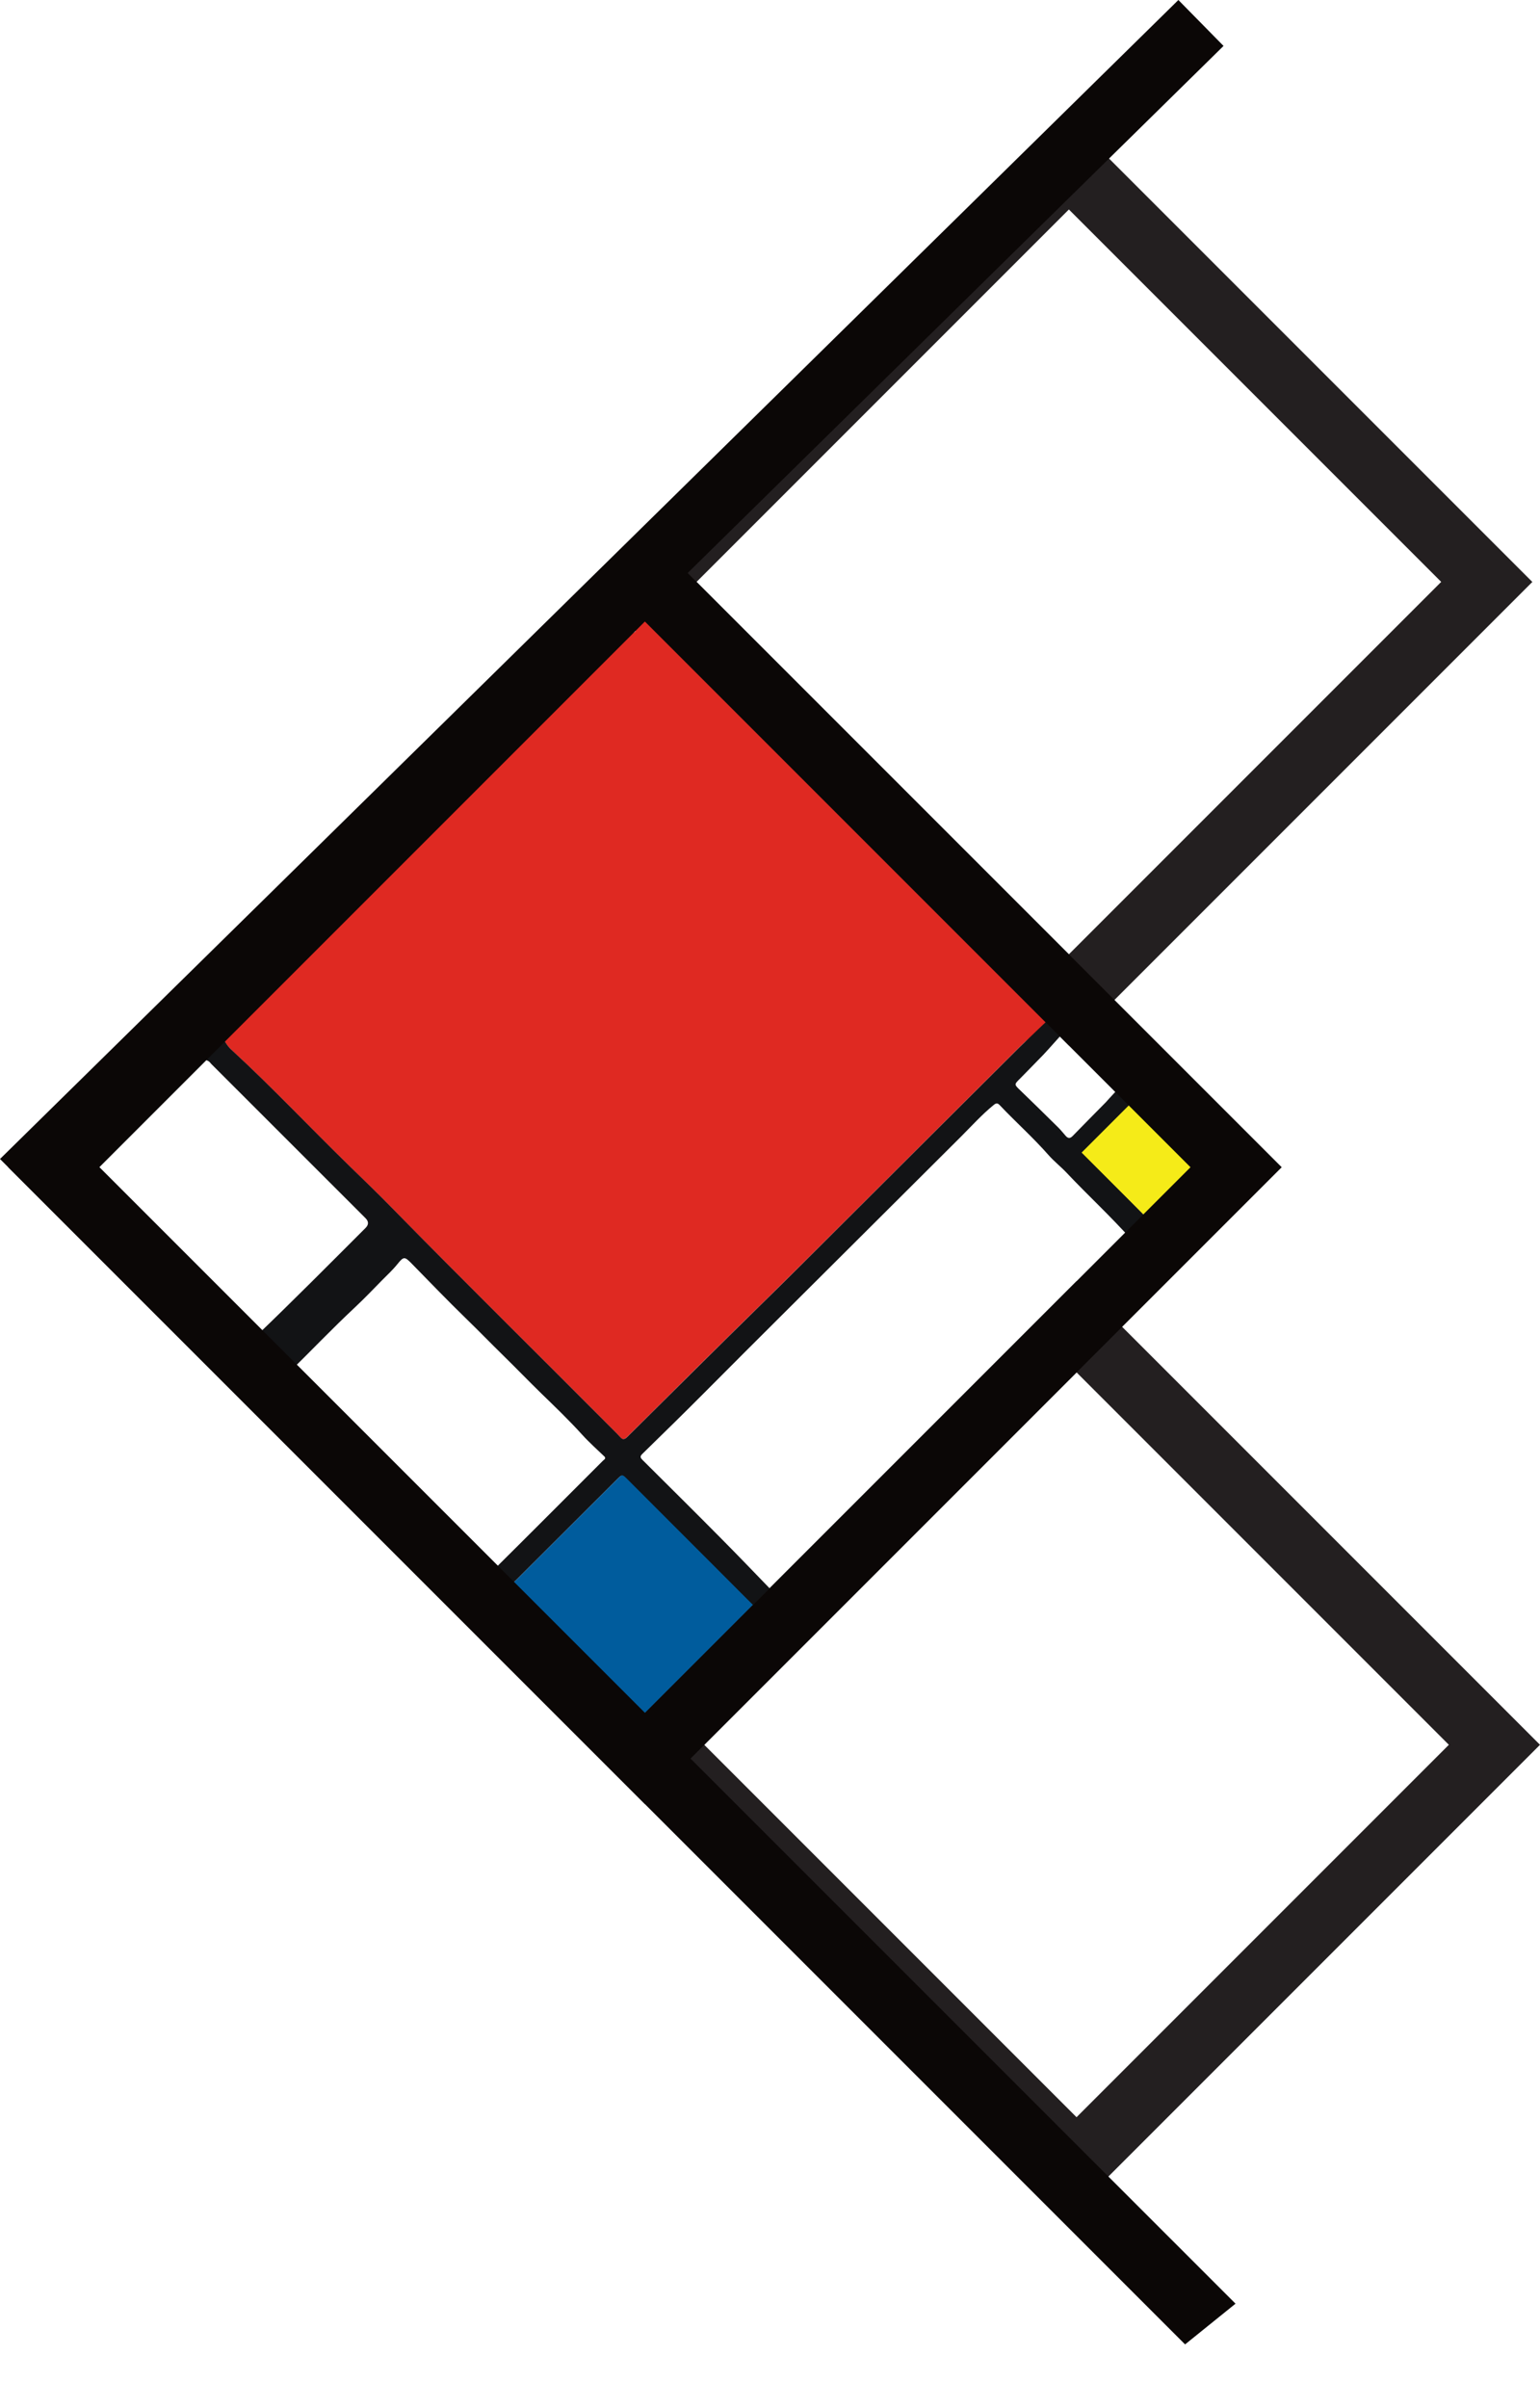 <?xml version="1.0" encoding="UTF-8"?>
<svg id="Layer_1" data-name="Layer 1" xmlns="http://www.w3.org/2000/svg" viewBox="0 0 239.08 373.71">
  <defs>
    <style>
      .cls-1 {
        fill: #005c9d;
      }

      .cls-2 {
        fill: #121315;
      }

      .cls-3 {
        fill: #df2922;
      }

      .cls-4 {
        fill: #f5eb18;
      }

      .cls-5 {
        fill: #0b0706;
      }

      .cls-6 {
        fill: #231f20;
      }
    </style>
  </defs>
  <g id="Layer_2" data-name="Layer 2">
    <g>
      <path class="cls-3" d="m34.7,161.21c1.12-1.31,2.4-2.46,3.62-3.67,3.47-3.42,6.91-6.87,10.43-10.23,4.35-4.14,8.6-8.39,12.84-12.63,4.85-4.84,9.67-9.71,14.51-14.55,6.64-6.63,13.29-13.26,19.93-19.88.98-.97,1.96-1.93,3.19-2.59.31-.17.45-.41.08-.72-.31-.26-.58-.57-.86-.85.03-.05.07-.1.1-.15.38.26.77.5,1.13.79,1.85,1.51,3.44,3.29,5.11,4.99,5.82,5.93,11.63,11.87,17.44,17.81,1.5,1.54,3,3.08,4.51,4.61,3.81,3.86,7.61,7.73,11.43,11.58,7.69,7.74,15.39,15.47,23.09,23.21.12.12.22.25.33.37-.11.36-.37.61-.64.85-.87.78-1.8,1.49-2.62,2.32-9.05,9.01-18.09,18.03-27.13,27.04-4.23,4.21-8.44,8.45-12.71,12.62-7.09,6.93-14.1,13.93-21.14,20.91-.37.37-.7.46-1.07.01-.28-.33-.58-.63-.89-.93-11.48-11.55-23.11-22.97-34.51-34.61-2.14-2.18-4.34-4.31-6.53-6.44-6.15-5.98-12.01-12.23-18.32-18.04-.58-.54-1.02-1.12-1.34-1.82Z"/>
      <rect class="cls-3" x="128.1" y="81.03" width="4.5" height="90.92" transform="translate(-51.26 129.22) rotate(-45)"/>
      <path class="cls-2" d="m34.7,161.21c.32.7.75,1.29,1.34,1.82,6.31,5.81,12.18,12.07,18.32,18.04,2.19,2.13,4.39,4.25,6.53,6.44,11.4,11.64,23.02,23.06,34.51,34.61.3.3.61.61.89.93.38.45.7.35,1.07-.01,7.04-6.98,14.06-13.98,21.14-20.91,4.27-4.17,8.48-8.41,12.71-12.62,9.04-9.01,18.08-18.04,27.13-27.04.83-.82,5.28-5.06,6.15-5.83.27-.24-.11.36,0,0,.7.68.92,2.38,1.62,3.05.26.25.7-1.24.42-.98-.6.55-4.02,4.46-4.59,5.03-1.19,1.2-2.35,2.43-3.55,3.63-.98.97-.96.93.06,1.91,1.98,1.9,3.93,3.83,5.89,5.76.4.4.75.86,1.13,1.28.35.38.66.4,1.06-.01,1.71-1.77,3.45-3.51,5.17-5.26.21-.21,2.63-3.06,2.98-2.78,1.24,1.02,3.14,1.8,4.3,2.9.01.05-3.07,3.18-3.02,3.18.04.02.05.06.03.1-.12.02-.18.1-.19.22-.08.08-.16.15-.24.23-.17.06-.3.16-.34.34-.64.63-1.28,1.25-1.92,1.88-.09,0-.14.04-.13.13-.16.17-.32.33-.48.5-.15.05-.26.15-.3.3-.73.75-1.45,1.51-2.19,2.26-.23.23-.34.41-.05.7,2.62,2.64,5.22,5.29,7.83,7.93.1.1.22.18.33.27,0,.02,0,.04.01.05.03.02.06.02.09.04.11.12.21.23.32.35,0,.04.02.08.02.12.06.28-.05.5-.24.7-.67.68-1.36,1.35-2.02,2.03-.33.34-.56.21-.82-.09-3.22-3.62-6.79-6.9-10.11-10.42-.9-.95-1.94-1.76-2.79-2.73-2.38-2.71-5.07-5.1-7.54-7.71-.34-.36-.55-.4-.98-.04-1.82,1.48-3.38,3.22-5.03,4.87-9.27,9.21-18.49,18.45-27.76,27.66-3.93,3.91-7.84,7.82-11.75,11.75-3.3,3.32-6.64,6.59-9.99,9.86-.44.43-.27.63.05.96,4.05,4.03,8.1,8.04,12.12,12.1,2.74,2.76,5.43,5.57,8.14,8.37.2.2.36.44.54.67-.06.04-.07.08-.01.13-.49.53-.94,1.1-1.53,1.53,0,0,0,0,0,0-.44.39-.87.79-1.31,1.18-.15-.62-.51-1.1-.96-1.55-1.28-1.25-2.53-2.53-3.8-3.8-5.18-5.19-10.37-10.37-15.55-15.56-.86-.86-.83-.87-1.62-.08-5.2,5.2-10.41,10.4-15.62,15.59-.44.44-.92.83-1.37,1.25-.38.35-.42.65.08.96.38.23.76.5,1.08.81,1.18,1.12,2.21,2.39,3.44,3.47,1.72,1.51,3.27,3.2,4.96,4.75,1.34,1.22,2.45,2.67,3.75,3.93,1.88,1.83,3.76,3.66,5.48,5.65.2.23.37.43.32.75-.29-.02-.45-.24-.64-.43-7.03-7.05-14.06-14.1-21.1-21.13-.45-.45-.44-.65.01-1.1,5.83-5.78,11.63-11.6,17.44-17.41.15-.15.45-.26.27-.57,0,0,.02-.01.02-.01h-.02c-1.18-1.14-2.42-2.23-3.52-3.45-2.02-2.23-4.19-4.31-6.34-6.4-1.98-1.93-3.9-3.92-5.88-5.86-1.96-1.92-3.87-3.89-5.84-5.8-2.84-2.76-5.59-5.62-8.36-8.45-1.12-1.14-1.26-1.19-2.25.04-.72.9-1.55,1.66-2.35,2.47-1.4,1.43-2.79,2.88-4.24,4.24-3.57,3.34-6.94,6.88-10.43,10.3-.31.31-.42.08-.61-.1-1.42-1.42-2.84-2.84-4.26-4.25-.8-.79-.79-.77.03-1.55,5.72-5.49,11.31-11.12,16.91-16.72q.76-.76-.01-1.52c-7.97-7.97-15.94-15.94-23.92-23.91-.17-.17-.31-.41-.52-.49-.85-.33-.51-.66-.07-1.08.82-.77,1.61-1.56,2.41-2.35Z"/>
      <path class="cls-1" d="m97.96,266.72c.06-.32-.12-.52-.32-.75-1.72-1.99-3.6-3.82-5.48-5.65-1.3-1.26-2.41-2.71-3.75-3.93-1.69-1.55-3.24-3.24-4.96-4.75-1.24-1.08-2.26-2.35-3.44-3.47-.32-.31-.7-.58-1.08-.81-.5-.3-.47-.6-.08-.96.46-.42.93-.82,1.37-1.25,5.21-5.19,10.41-10.39,15.62-15.59.78-.78.75-.78,1.62.08,5.18,5.19,10.37,10.37,15.55,15.56,1.27,1.27,2.52,2.55,3.8,3.8.45.45.82.92.96,1.55-1.38,1.5-2.91,2.86-4.36,4.28-.1-.06.18-.26-.04-.21-.21.05-.42.22-.58.39-1.16,1.2-2.51,2.18-3.64,3.42-1.39,1.53-3.15,2.7-4.53,4.23-1.34,1.49-2.8,2.85-4.17,4.31-.41.44-.88.71-1.48.72-.14-.53-.4-.92-1-.98Z"/>
      <path class="cls-2" d="m98.96,267.7c.6-.01,1.07-.28,1.48-.72,1.36-1.46,2.83-2.82,4.17-4.31,1.38-1.53,3.13-2.7,4.53-4.23,1.12-1.24,2.48-2.22,3.64-3.42.16-.17.37-.34.58-.39.22-.05-.05.15.04.21-.66.86-1.55,1.48-2.28,2.27-3.53,3.76-7.31,7.26-10.95,10.91-.61.61-.81.56-1.21-.31Z"/>
      <path class="cls-3" d="m179.32,189.33l5.28-5.28c-.3.98-4.36,5.07-5.28,5.28Z"/>
      <path class="cls-3" d="m12.7,181.31c.59.64,1.82,1.43,2.33,2.92-1.44-.7-1.59-2.39-2.33-2.92Z"/>
      <path class="cls-3" d="m172.41,178.05c.04-.16.15-.26.3-.3-.06.14-.16.25-.3.3Z"/>
      <path class="cls-3" d="m175.24,175.23c.05-.18.18-.28.34-.34-.07.16-.19.27-.34.34Z"/>
      <path class="cls-3" d="m120.59,247.84c-.06-.05-.05-.09.01-.13.1-.02.06.06.06.1,0,.01-.05.02-.07.03Z"/>
      <path class="cls-3" d="m173.19,177.25c0-.09.04-.14.13-.13-.05.05-.09.09-.13.13Z"/>
      <path class="cls-3" d="m175.82,174.67c0-.12.07-.19.19-.22.02.14-.06.2-.19.22Z"/>
      <polygon class="cls-1" points="93.94 226.09 93.96 226.08 93.94 226.09 93.94 226.09"/>
      <path class="cls-3" d="m175.98,174.36s-.08-.02-.09-.07c.03,0,.07-.01.1-.02,0,.03,0,.06,0,.09Z"/>
      <path class="cls-3" d="m178.44,189.3s-.06-.02-.09-.04c-.01,0,0-.03-.01-.05.03.01.06.02.09.04.01,0,0,.03.01.05Z"/>
      <polygon class="cls-3" points="119.07 249.37 119.06 249.37 119.08 249.39 119.07 249.37"/>
      <path class="cls-3" d="m178.78,189.77s-.02-.08-.02-.12c.08.03.06.07.02.12Z"/>
    </g>
    <rect class="cls-4" x="172.23" y="170.74" width="15.36" height="18.57" transform="translate(-74.6 179.94) rotate(-45)"/>
    <path class="cls-6" d="m165.94,162.26l-71.95-71.95L165.94,18.37l71.95,71.95-71.95,71.95Zm-57.8-71.95l57.8,57.8,57.8-57.8-57.8-57.8-57.8,57.8Z"/>
    <path class="cls-6" d="m167.13,342.75l-71.95-71.95,71.95-71.95,71.95,71.95-71.95,71.95Zm-57.8-71.95l57.8,57.8,57.8-57.8-57.8-57.8-57.8,57.8Z"/>
  </g>
  <polygon class="cls-5" points="183.98 363.86 0 179.88 182.94 0 189.95 7.13 14.2 179.94 191.81 357.54 183.98 363.86"/>
  <path class="cls-5" d="m100.13,280L1.28,181.16l98.85-98.85,98.85,98.85-98.85,98.85ZM15.42,181.16l84.7,84.7,84.7-84.7-84.7-84.7L15.42,181.16Z"/>
</svg>